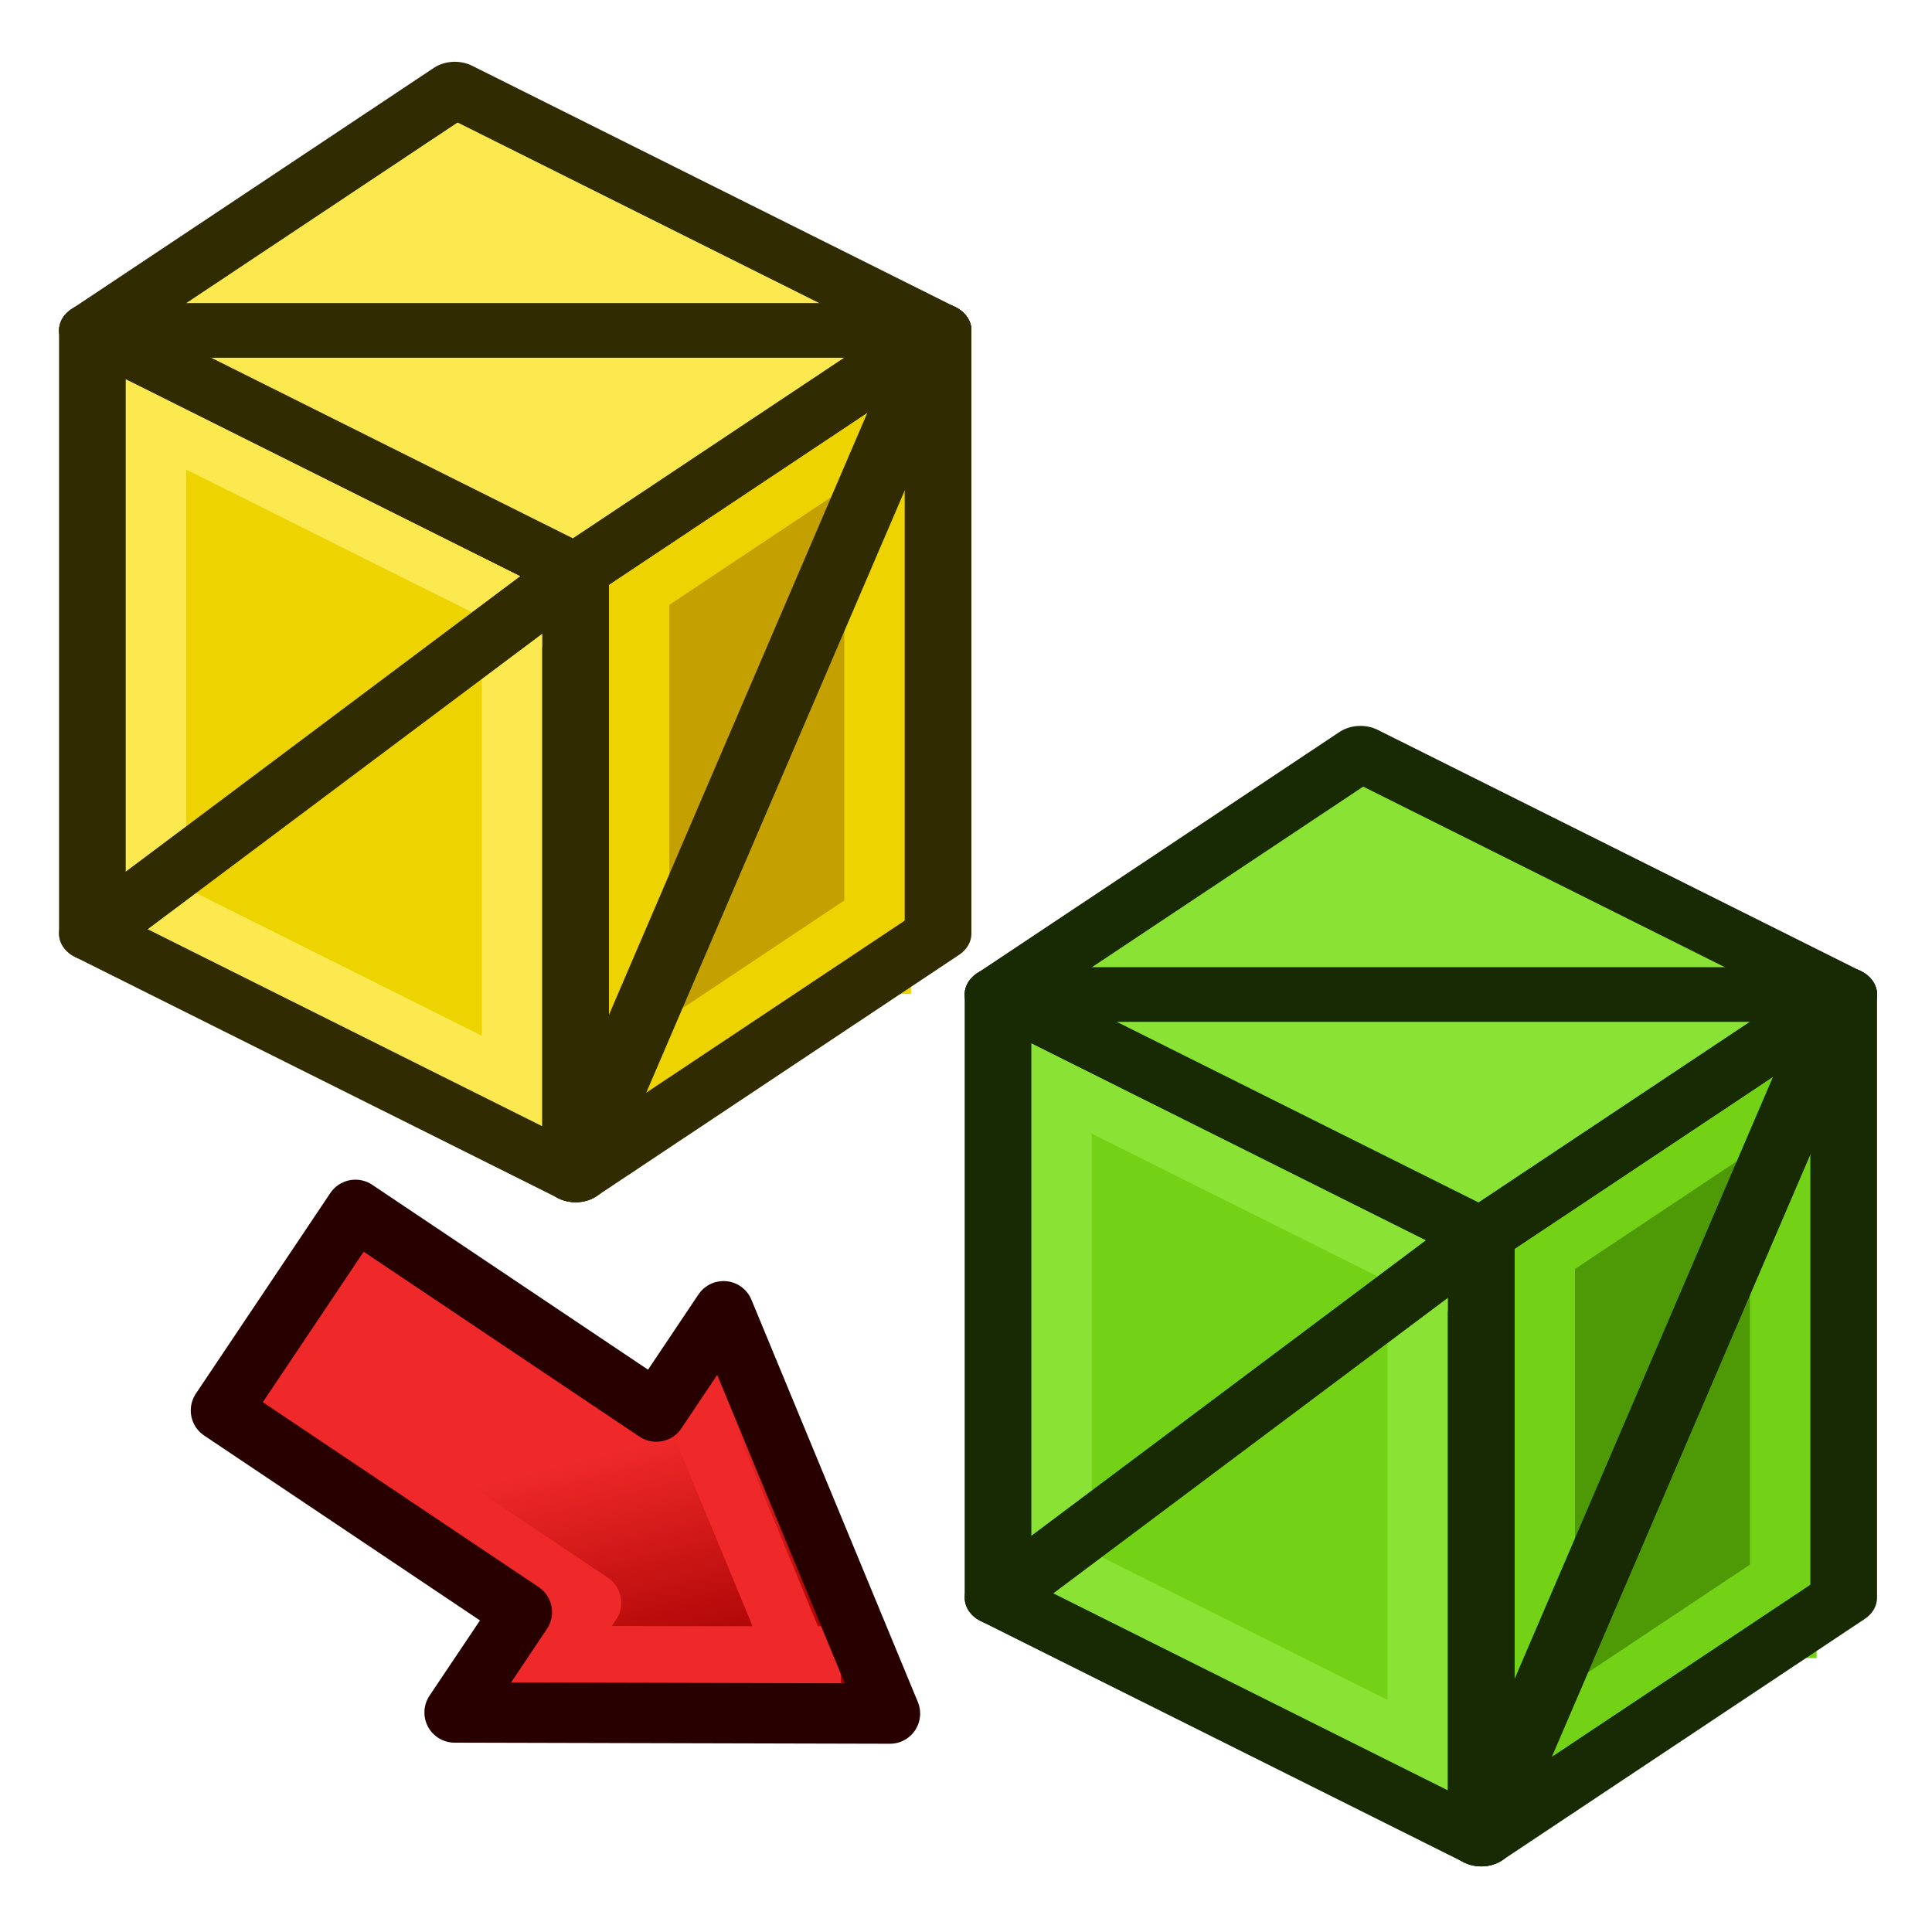 <?xml version="1.0" encoding="UTF-8" standalone="no"?>
<!-- Created with Inkscape (http://www.inkscape.org/) -->
<svg xmlns:dc="http://purl.org/dc/elements/1.1/" xmlns:cc="http://creativecommons.org/ns#" xmlns:rdf="http://www.w3.org/1999/02/22-rdf-syntax-ns#" xmlns:svg="http://www.w3.org/2000/svg" xmlns="http://www.w3.org/2000/svg" xmlns:xlink="http://www.w3.org/1999/xlink" xmlns:sodipodi="http://sodipodi.sourceforge.net/DTD/sodipodi-0.dtd" xmlns:inkscape="http://www.inkscape.org/namespaces/inkscape" width="64" height="64" viewBox="0 0 64 64" id="svg2" version="1.1" inkscape:version="0.48.5 r10040" sodipodi:docname="fem-femmesh-to-mesh.svg">
  <defs id="defs4">
    <linearGradient y2="56" x2="20.94" y1="50.469" x1="14.824" gradientTransform="matrix(0.831,0.557,-0.557,0.831,34.695,986.578)" gradientUnits="userSpaceOnUse" id="linearGradient3049" xlink:href="#linearGradient3036" inkscape:collect="always"/>
    <linearGradient id="linearGradient3036">
      <stop id="stop3038" offset="0" style="stop-color:#ef2929;stop-opacity:1"/>
      <stop id="stop3040" offset="1" style="stop-color:#a40000;stop-opacity:1"/>
    </linearGradient>
  </defs>
  <sodipodi:namedview id="base" pagecolor="#ffffff" bordercolor="#666666" borderopacity="1.0" inkscape:pageopacity="0.0" inkscape:pageshadow="2" inkscape:zoom="2.4022497" inkscape:cx="72.323076" inkscape:cy="12.25307" inkscape:document-units="px" inkscape:current-layer="layer1" showgrid="true" showguides="true" inkscape:guide-bbox="true" inkscape:window-width="1316" inkscape:window-height="833" inkscape:window-x="282" inkscape:window-y="27" inkscape:window-maximized="0">
    <inkscape:grid type="xygrid" id="grid2997" empspacing="2" visible="true" enabled="true" snapvisiblegridlinesonly="true"/>
  </sodipodi:namedview>
  <g inkscape:label="Vrstva 1" inkscape:groupmode="layer" id="layer1" transform="translate(0,-988.362)">
    <g style="stroke-width:3.5;stroke-miterlimit:4;stroke-dasharray:none" id="g3042" transform="matrix(0.671,0,0,0.55,-90.907,958.316)">
      <path sodipodi:nodetypes="ccccc" inkscape:connector-curvature="0" id="path3150-7-4" d="m 226.5,114.529 0,36.332 -17.893,14.533 0,-36.332 z" style="fill:#4e9a06;stroke:none"/>
      <path inkscape:connector-curvature="0" id="path3930-0" d="M 208.607,161.76 226.5,147.227" style="fill:none;stroke:#73d216;stroke-width:3.292;stroke-linecap:butt;stroke-linejoin:miter;stroke-miterlimit:4;stroke-opacity:1;stroke-dasharray:none"/>
      <path inkscape:connector-curvature="0" id="path3932-9" d="m 223.518,154.494 0,-36.332" style="fill:none;stroke:#73d216;stroke-width:3.292;stroke-linecap:butt;stroke-linejoin:miter;stroke-miterlimit:4;stroke-opacity:1;stroke-dasharray:none"/>
      <path inkscape:connector-curvature="0" id="path3934-4" d="m 226.5,118.162 -17.893,14.533" style="fill:none;stroke:#73d216;stroke-width:3.292;stroke-linecap:butt;stroke-linejoin:miter;stroke-miterlimit:4;stroke-opacity:1;stroke-dasharray:none"/>
      <path inkscape:connector-curvature="0" id="path3936-8" d="m 211.589,125.428 0,36.332" style="fill:none;stroke:#73d216;stroke-width:3.292;stroke-linecap:butt;stroke-linejoin:miter;stroke-miterlimit:4;stroke-opacity:1;stroke-dasharray:none"/>
      <path inkscape:connector-curvature="0" id="path3152-1-8" d="m 208.607,165.393 -23.857,-14.533 0,-36.332 23.857,14.533 z" style="fill:#73d216;stroke:none"/>
      <path inkscape:connector-curvature="0" id="path3938-2" d="m 205.625,129.062 0,32.699" style="fill:none;stroke:#8ae234;stroke-width:3.292;stroke-linecap:butt;stroke-linejoin:miter;stroke-miterlimit:4;stroke-opacity:1;stroke-dasharray:none"/>
      <path inkscape:connector-curvature="0" id="path3940-4" d="m 184.751,147.227 23.857,14.533" style="fill:none;stroke:#8ae234;stroke-width:3.292;stroke-linecap:butt;stroke-linejoin:miter;stroke-miterlimit:4;stroke-opacity:1;stroke-dasharray:none"/>
      <path inkscape:connector-curvature="0" id="path3942-5" d="m 187.733,150.861 0,-32.699" style="fill:none;stroke:#8ae234;stroke-width:3.292;stroke-linecap:butt;stroke-linejoin:miter;stroke-miterlimit:4;stroke-opacity:1;stroke-dasharray:none"/>
      <path sodipodi:nodetypes="ccccc" inkscape:connector-curvature="0" id="path3150-5" d="m 226.5,114.529 0,36.332 -17.893,14.533 0,-36.332 z" style="fill:none;stroke:#172a04;stroke-width:3.292;stroke-linecap:round;stroke-linejoin:round;stroke-miterlimit:4;stroke-opacity:1;stroke-dasharray:none"/>
      <path inkscape:connector-curvature="0" id="path3944-1" d="M 208.607,132.695 184.751,118.162" style="fill:none;stroke:#8ae234;stroke-width:3.292;stroke-linecap:butt;stroke-linejoin:miter;stroke-miterlimit:4;stroke-opacity:1;stroke-dasharray:none"/>
      <path inkscape:connector-curvature="0" id="path3152-7" d="m 208.607,165.393 -23.857,-14.533 0,-36.332 23.857,14.533 z" style="fill:none;stroke:#172a04;stroke-width:3.292;stroke-linecap:round;stroke-linejoin:round;stroke-miterlimit:4;stroke-opacity:1;stroke-dasharray:none"/>
      <path inkscape:connector-curvature="0" id="path3156-1" d="m 226.5,114.529 -17.893,14.533 -23.857,-14.533 17.893,-14.533 23.857,14.533" style="fill:#8ae234;stroke:#172a04;stroke-width:3.292;stroke-linecap:round;stroke-linejoin:round;stroke-miterlimit:4;stroke-opacity:1;stroke-dasharray:none"/>
      <path sodipodi:nodetypes="cc" inkscape:connector-curvature="0" id="path3928-5" d="m 184.751,114.529 41.749,0" style="fill:none;stroke:#172a04;stroke-width:3.292;stroke-linecap:round;stroke-linejoin:round;stroke-miterlimit:4;stroke-opacity:1;stroke-dasharray:none"/>
      <path sodipodi:nodetypes="cc" inkscape:connector-curvature="0" id="path3928-5-3" d="m 184.751,150.861 23.857,-21.799" style="fill:none;stroke:#172a04;stroke-width:3.292;stroke-linecap:round;stroke-linejoin:round;stroke-miterlimit:4;stroke-opacity:1;stroke-dasharray:none"/>
      <path sodipodi:nodetypes="cc" inkscape:connector-curvature="0" id="path3928-5-6" d="m 208.607,165.393 17.893,-50.864" style="fill:none;stroke:#172a04;stroke-width:3.292;stroke-linecap:round;stroke-linejoin:round;stroke-miterlimit:4;stroke-opacity:1;stroke-dasharray:none"/>
    </g>
    <g style="stroke-width:3.5;stroke-miterlimit:4;stroke-dasharray:none" id="g3042-3" transform="matrix(0.671,0,0,0.55,-120.907,936.316)">
      <path sodipodi:nodetypes="ccccc" inkscape:connector-curvature="0" id="path3150-7-4-6" d="m 226.5,114.529 0,36.332 -17.893,14.533 0,-36.332 z" style="fill:#c4a000;stroke:none"/>
      <path inkscape:connector-curvature="0" id="path3930-0-7" d="M 208.607,161.76 226.5,147.227" style="fill:none;stroke:#edd400;stroke-width:3.292;stroke-linecap:butt;stroke-linejoin:miter;stroke-miterlimit:4;stroke-opacity:1;stroke-dasharray:none"/>
      <path inkscape:connector-curvature="0" id="path3932-9-5" d="m 223.518,154.494 0,-36.332" style="fill:none;stroke:#edd400;stroke-width:3.292;stroke-linecap:butt;stroke-linejoin:miter;stroke-miterlimit:4;stroke-opacity:1;stroke-dasharray:none"/>
      <path inkscape:connector-curvature="0" id="path3934-4-3" d="m 226.5,118.162 -17.893,14.533" style="fill:none;stroke:#edd400;stroke-width:3.292;stroke-linecap:butt;stroke-linejoin:miter;stroke-miterlimit:4;stroke-opacity:1;stroke-dasharray:none"/>
      <path inkscape:connector-curvature="0" id="path3936-8-5" d="m 211.589,125.428 0,36.332" style="fill:none;stroke:#edd400;stroke-width:3.292;stroke-linecap:butt;stroke-linejoin:miter;stroke-miterlimit:4;stroke-opacity:1;stroke-dasharray:none"/>
      <path inkscape:connector-curvature="0" id="path3152-1-8-6" d="m 208.607,165.393 -23.857,-14.533 0,-36.332 23.857,14.533 z" style="fill:#edd400;stroke:none"/>
      <path inkscape:connector-curvature="0" id="path3938-2-2" d="m 205.625,129.062 0,32.699" style="fill:none;stroke:#fce94f;stroke-width:3.292;stroke-linecap:butt;stroke-linejoin:miter;stroke-miterlimit:4;stroke-opacity:1;stroke-dasharray:none"/>
      <path inkscape:connector-curvature="0" id="path3940-4-9" d="m 184.751,147.227 23.857,14.533" style="fill:none;stroke:#fce94f;stroke-width:3.292;stroke-linecap:butt;stroke-linejoin:miter;stroke-miterlimit:4;stroke-opacity:1;stroke-dasharray:none"/>
      <path inkscape:connector-curvature="0" id="path3942-5-1" d="m 187.733,150.861 0,-32.699" style="fill:none;stroke:#fce94f;stroke-width:3.292;stroke-linecap:butt;stroke-linejoin:miter;stroke-miterlimit:4;stroke-opacity:1;stroke-dasharray:none"/>
      <path sodipodi:nodetypes="ccccc" inkscape:connector-curvature="0" id="path3150-5-2" d="m 226.5,114.529 0,36.332 -17.893,14.533 0,-36.332 z" style="fill:none;stroke:#302b00;stroke-width:3.292;stroke-linecap:round;stroke-linejoin:round;stroke-miterlimit:4;stroke-opacity:1;stroke-dasharray:none"/>
      <path inkscape:connector-curvature="0" id="path3944-1-7" d="M 208.607,132.695 184.751,118.162" style="fill:none;stroke:#fce94f;stroke-width:3.292;stroke-linecap:butt;stroke-linejoin:miter;stroke-miterlimit:4;stroke-opacity:1;stroke-dasharray:none"/>
      <path inkscape:connector-curvature="0" id="path3152-7-0" d="m 208.607,165.393 -23.857,-14.533 0,-36.332 23.857,14.533 z" style="fill:none;stroke:#302b00;stroke-width:3.292;stroke-linecap:round;stroke-linejoin:round;stroke-miterlimit:4;stroke-opacity:1;stroke-dasharray:none"/>
      <path inkscape:connector-curvature="0" id="path3156-1-9" d="m 226.5,114.529 -17.893,14.533 -23.857,-14.533 17.893,-14.533 23.857,14.533" style="fill:#fce94f;stroke:#302b00;stroke-width:3.292;stroke-linecap:round;stroke-linejoin:round;stroke-miterlimit:4;stroke-opacity:1;stroke-dasharray:none"/>
      <path sodipodi:nodetypes="cc" inkscape:connector-curvature="0" id="path3928-5-36" d="m 184.751,114.529 41.749,0" style="fill:none;stroke:#302b00;stroke-width:3.292;stroke-linecap:round;stroke-linejoin:round;stroke-miterlimit:4;stroke-opacity:1;stroke-dasharray:none"/>
      <path sodipodi:nodetypes="cc" inkscape:connector-curvature="0" id="path3928-5-3-0" d="m 184.751,150.861 23.857,-21.799" style="fill:none;stroke:#302b00;stroke-width:3.292;stroke-linecap:round;stroke-linejoin:round;stroke-miterlimit:4;stroke-opacity:1;stroke-dasharray:none"/>
      <path sodipodi:nodetypes="cc" inkscape:connector-curvature="0" id="path3928-5-6-6" d="m 208.607,165.393 17.893,-50.864" style="fill:none;stroke:#302b00;stroke-width:3.292;stroke-linecap:round;stroke-linejoin:round;stroke-miterlimit:4;stroke-opacity:1;stroke-dasharray:none"/>
    </g>
    <path style="fill:url(#linearGradient3049);fill-opacity:1;fill-rule:nonzero;stroke:none;stroke-width:2.2;marker:none;visibility:visible;display:inline;overflow:visible;enable-background:accumulate" d="m 14.578,1045.326 14.422,0.036 -5.513,-13.327 -2.227,3.323 -9.968,-6.682 -4.454,6.645 9.968,6.682 z" id="rect3165" inkscape:connector-curvature="0" sodipodi:nodetypes="cccccccc"/>
    <path style="fill:none;stroke:#ef2929;stroke-width:2;stroke-linecap:butt;stroke-linejoin:round;stroke-opacity:1" d="m 18.466,1043.117 1.114,-1.661 -9.968,-6.682 3.341,-4.984" id="path4087" inkscape:connector-curvature="0" sodipodi:nodetypes="cccc"/>
    <path style="fill:none;stroke:#ef2929;stroke-width:2;stroke-linecap:butt;stroke-linejoin:miter;stroke-opacity:1" d="m 15.768,1043.224 12.09,0.01" id="path4089" inkscape:connector-curvature="0" sodipodi:nodetypes="cc"/>
    <path style="fill:none;stroke:#ef2929;stroke-width:1px;stroke-linecap:butt;stroke-linejoin:miter;stroke-opacity:1" d="m 17.919,1040.342 0.548,2.775" id="path4091" inkscape:connector-curvature="0"/>
    <path style="fill:none;stroke:#ef2929;stroke-width:2;stroke-linecap:butt;stroke-linejoin:miter;stroke-opacity:1" d="m 27.041,1044.719 -4.285,-10.359" id="path4042" inkscape:connector-curvature="0" sodipodi:nodetypes="cc"/>
    <path style="fill:none;stroke:#280000;stroke-width:2;stroke-linecap:round;stroke-linejoin:round;stroke-miterlimit:4;stroke-opacity:1;stroke-dasharray:none;stroke-dashoffset:0;marker:none;visibility:visible;display:inline;overflow:visible;enable-background:accumulate" d="m 15.059,1045.09 14.422,0.036 -5.513,-13.327 -2.227,3.323 -9.968,-6.682 -4.454,6.645 9.968,6.682 z" id="rect3165-1" inkscape:connector-curvature="0" sodipodi:nodetypes="cccccccc"/>
  </g>
</svg>

